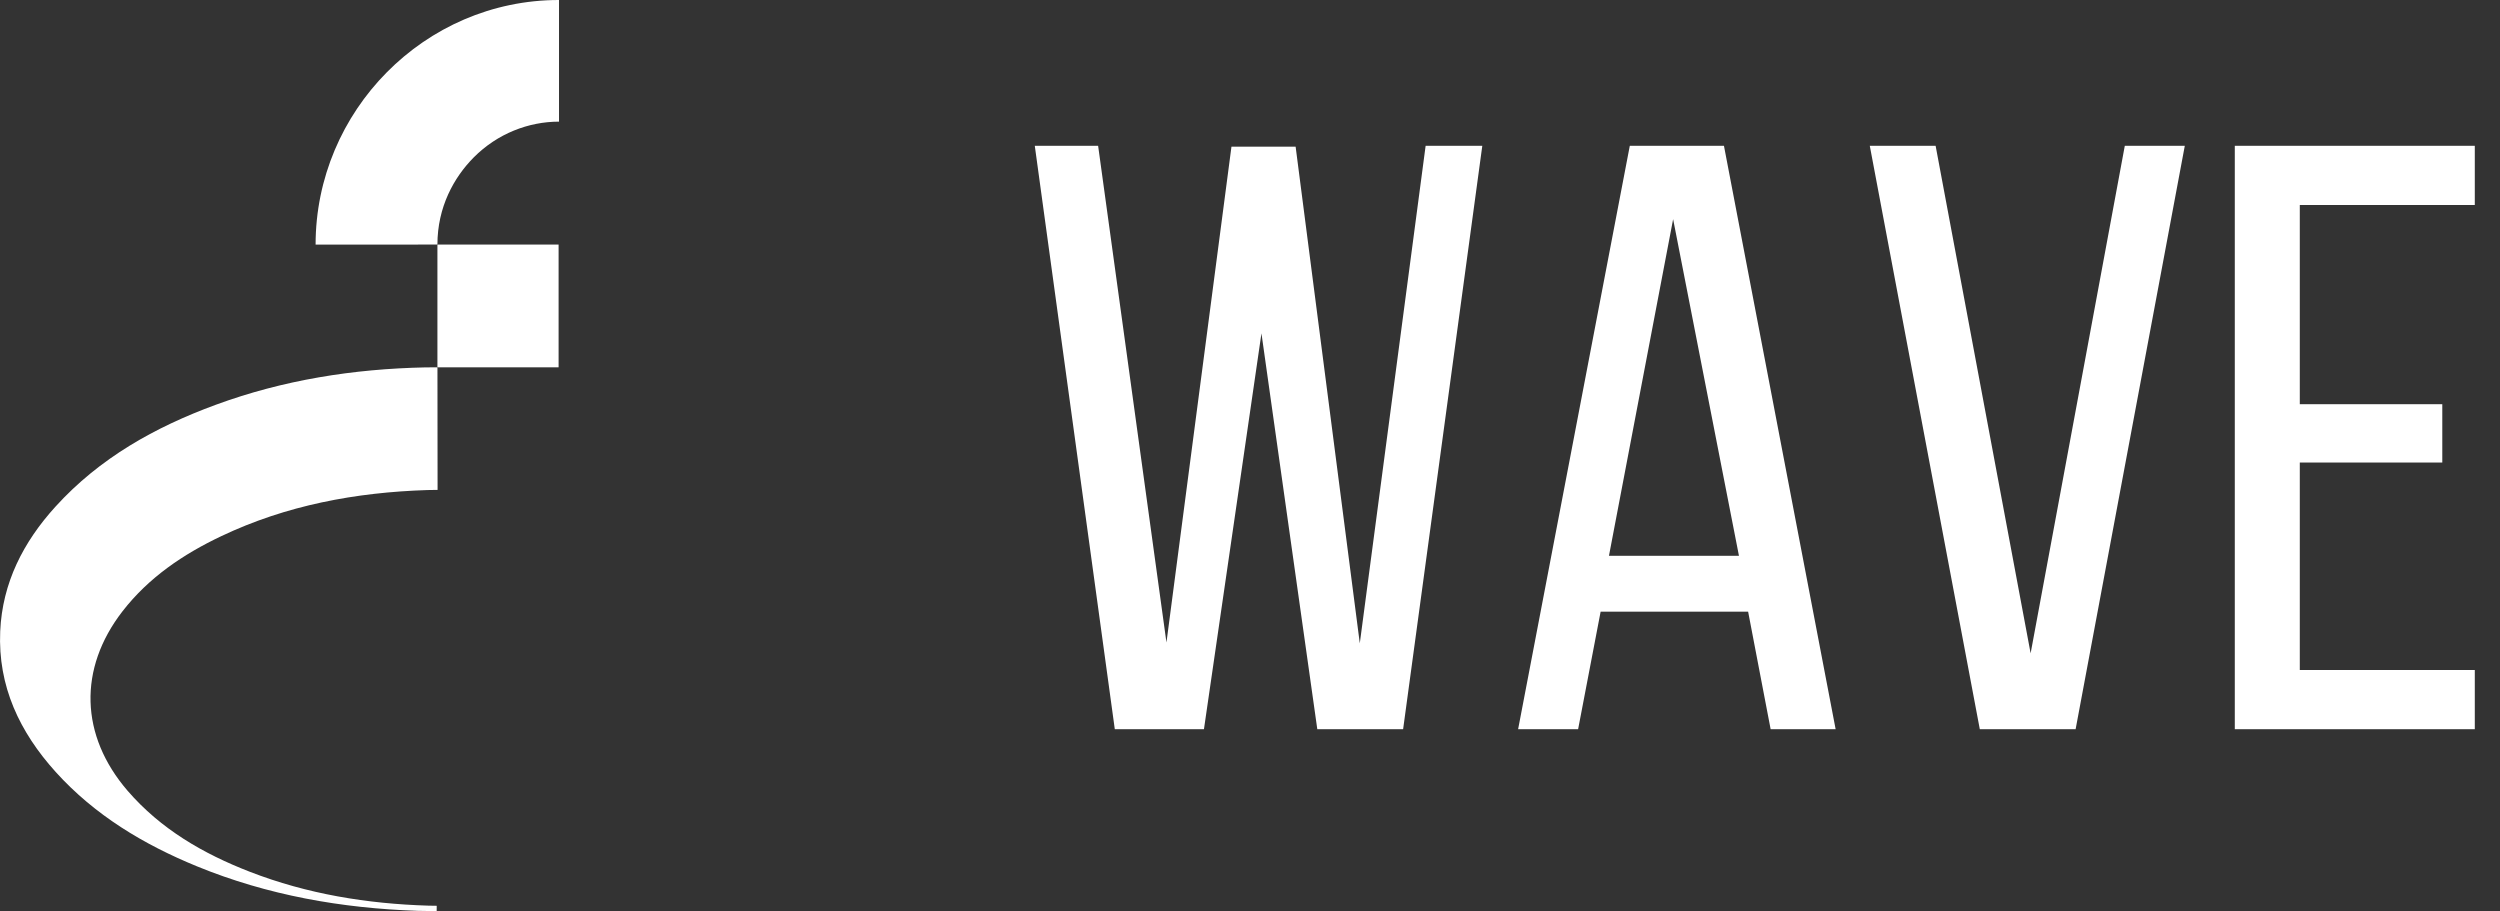 <?xml version="1.0" encoding="UTF-8" standalone="no"?>
<svg width="96px" height="35px" viewBox="0 0 96 35" version="1.1" xmlns="http://www.w3.org/2000/svg" xmlns:xlink="http://www.w3.org/1999/xlink" xmlns:sketch="http://www.bohemiancoding.com/sketch/ns">
    <rect x="0" y="0" width="96" height="35" fill="#333333" stroke="none"/>
    <!-- Generator: Sketch 3.5.2 (25235) - http://www.bohemiancoding.com/sketch -->
    <title>WaveLogo_v2</title>
    <desc>Created with Sketch.</desc>
    <defs/>
    <g id="Page-1" stroke="none" stroke-width="1" fill="none" fill-rule="evenodd" sketch:type="MSPage">
        <g id="WaveLogo_v2" sketch:type="MSLayerGroup" fill="#FFFFFF">
            <path d="M46.232,28 L42.808,28 L39.736,5.6 L42.168,5.6 L44.792,24.672 L47.288,5.632 L49.752,5.632 L52.216,24.704 L54.744,5.6 L56.92,5.6 L53.88,28 L50.584,28 L48.44,12.8 L46.232,28 L46.232,28 Z M61.464,23.488 L60.6,28 L58.296,28 L62.584,5.6 L66.2,5.6 L70.488,28 L67.992,28 L67.128,23.488 L61.464,23.488 L61.464,23.488 Z M61.784,21.344 L66.776,21.344 L64.248,8.416 L61.784,21.344 L61.784,21.344 Z M74.328,5.6 L77.976,25.088 L81.592,5.6 L83.896,5.6 L79.704,28 L76.024,28 L71.8,5.6 L74.328,5.6 L74.328,5.6 Z M93.784,15.52 L93.784,17.76 L88.312,17.76 L88.312,25.729 L95.032,25.729 L95.032,28 L85.816,28 L85.816,5.6 L95.032,5.6 L95.032,7.872 L88.312,7.872 L88.312,15.52 L93.784,15.52 L93.784,15.52 Z" id="WAVE" sketch:type="MSShapeGroup"/>
            <path d="M16.803,18.812 C16.692,18.812 16.532,18.814 16.414,18.818 C13.662,18.906 10.998,19.4 8.494,20.59 C7.032,21.284 5.709,22.177 4.704,23.474 C2.998,25.677 3.074,28.247 4.898,30.363 C6.172,31.839 7.804,32.782 9.593,33.476 C11.798,34.331 14.097,34.706 16.454,34.777 C16.565,34.781 16.657,34.777 16.77,34.782 L16.768,34.982 C16.522,34.982 16.278,34.984 16.033,34.976 C13.115,34.877 10.275,34.378 7.563,33.267 C5.512,32.426 3.64,31.304 2.139,29.644 C0.757,28.113 -0.085,26.351 0.008,24.243 C0.09,22.378 0.898,20.81 2.132,19.453 C3.824,17.59 5.952,16.401 8.284,15.544 C10.88,14.59 13.573,14.165 16.33,14.108 C16.477,14.105 16.65,14.108 16.798,14.105 L16.803,18.812 L16.803,18.812 Z" id="Shape" sketch:type="MSShapeGroup"/>
            <path d="M12.119,9.393 C12.119,4.274 16.294,0 21.466,0 L21.466,4.671 C20.303,4.671 19.105,5.126 18.192,6.044 C17.43,6.812 16.797,7.952 16.797,9.391 L12.119,9.393 L12.119,9.393 Z" id="Shape" sketch:type="MSShapeGroup"/>
            <rect id="Rectangle-path" sketch:type="MSShapeGroup" x="16.797" y="9.391" width="4.653" height="4.714"/>
        </g>
    </g>
</svg>
